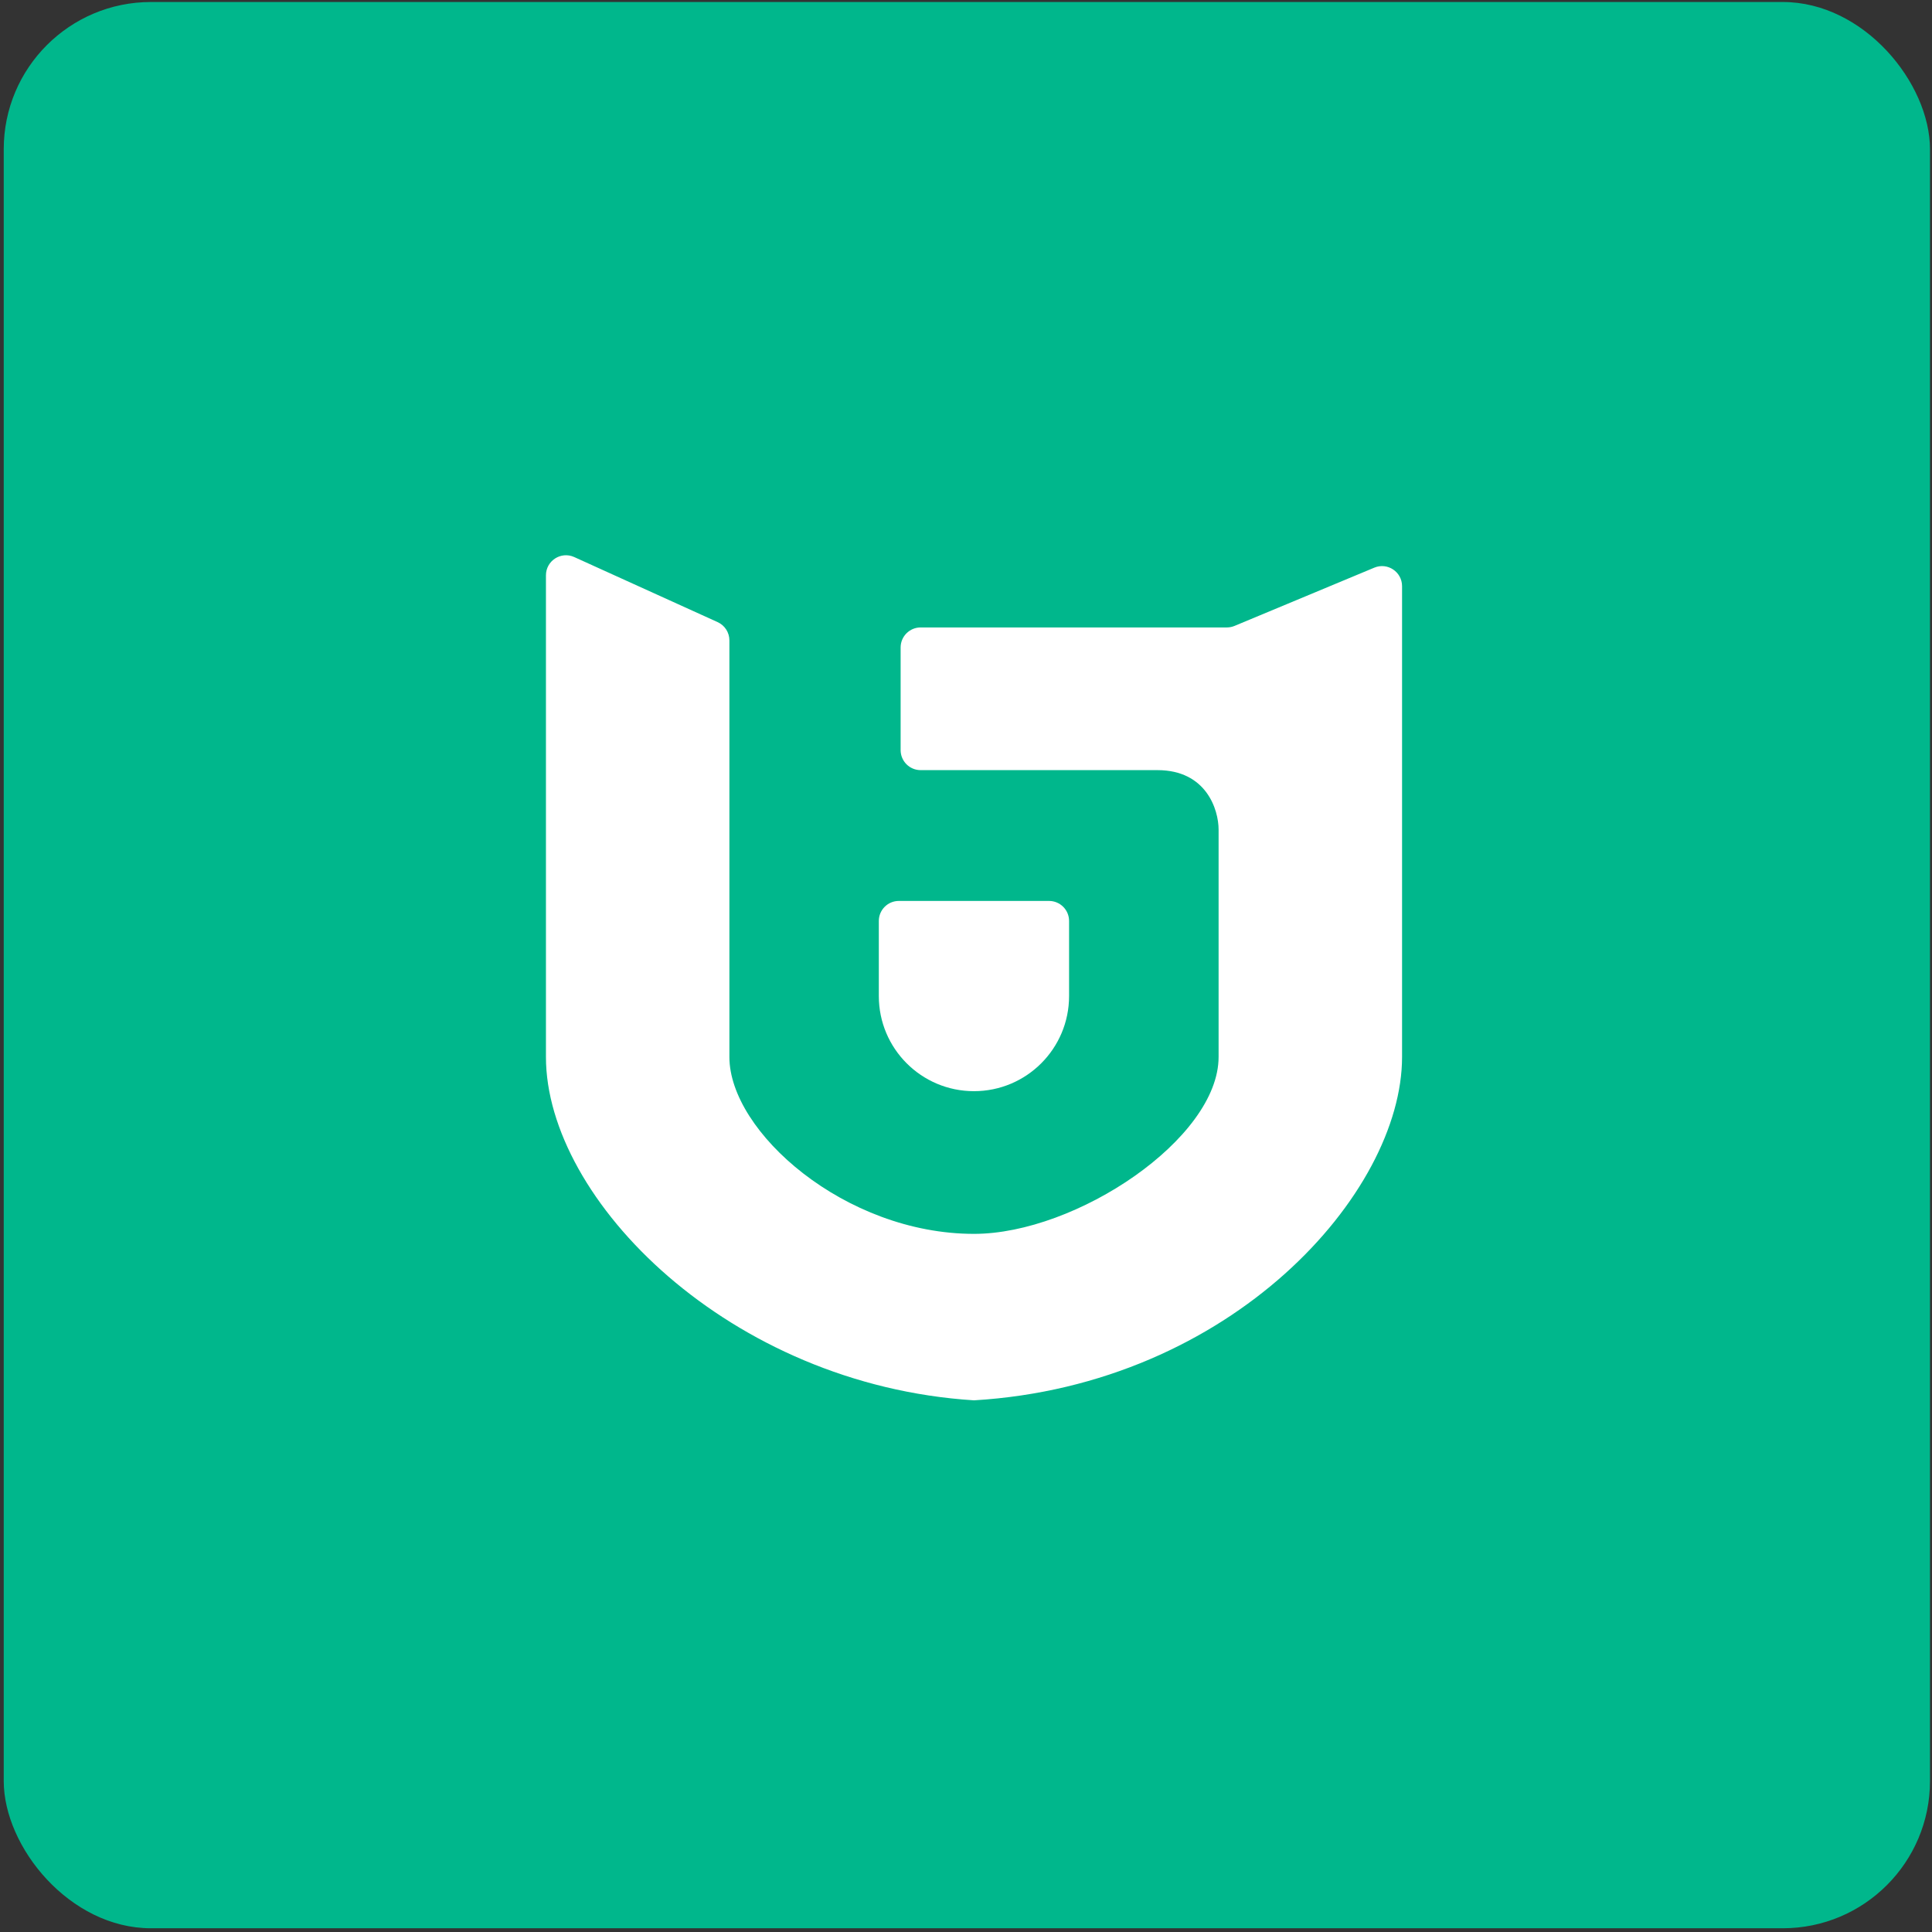 <svg width="105" height="105" viewBox="0 0 105 105" fill="none" xmlns="http://www.w3.org/2000/svg">
<rect x="0" y="0" width="105" height="105" fill="#333333" stroke="none"/>
<rect x="0.203" y="0.109" width="104.688" height="104.688" rx="8" fill="#00B78C"/>
<path d="M29.671 31.267C29.671 30.475 30.489 29.948 31.209 30.275L39.002 33.811C39.391 33.987 39.641 34.375 39.641 34.802V57.445C39.641 61.511 45.923 67.058 52.935 67.058C58.491 67.058 66.228 61.88 66.228 57.445V45.086C66.228 44.009 65.564 41.855 62.905 41.855H50.035C49.434 41.855 48.947 41.368 48.947 40.767V35.189C48.947 34.588 49.434 34.1 50.035 34.1H66.675C66.819 34.1 66.961 34.072 67.094 34.017L74.691 30.851C75.408 30.552 76.199 31.079 76.199 31.856V57.445C76.199 64.838 66.957 75.265 52.935 76.105C39.641 75.265 29.671 65.207 29.671 57.445V31.267Z" fill="white"/>
<path d="M58.102 50.052C58.102 49.451 57.614 48.964 57.013 48.964H48.851C48.249 48.964 47.762 49.451 47.762 50.052V54.133C47.762 56.989 50.077 59.303 52.932 59.303C55.787 59.303 58.102 56.989 58.102 54.133V50.052Z" fill="white"/>
</svg>
